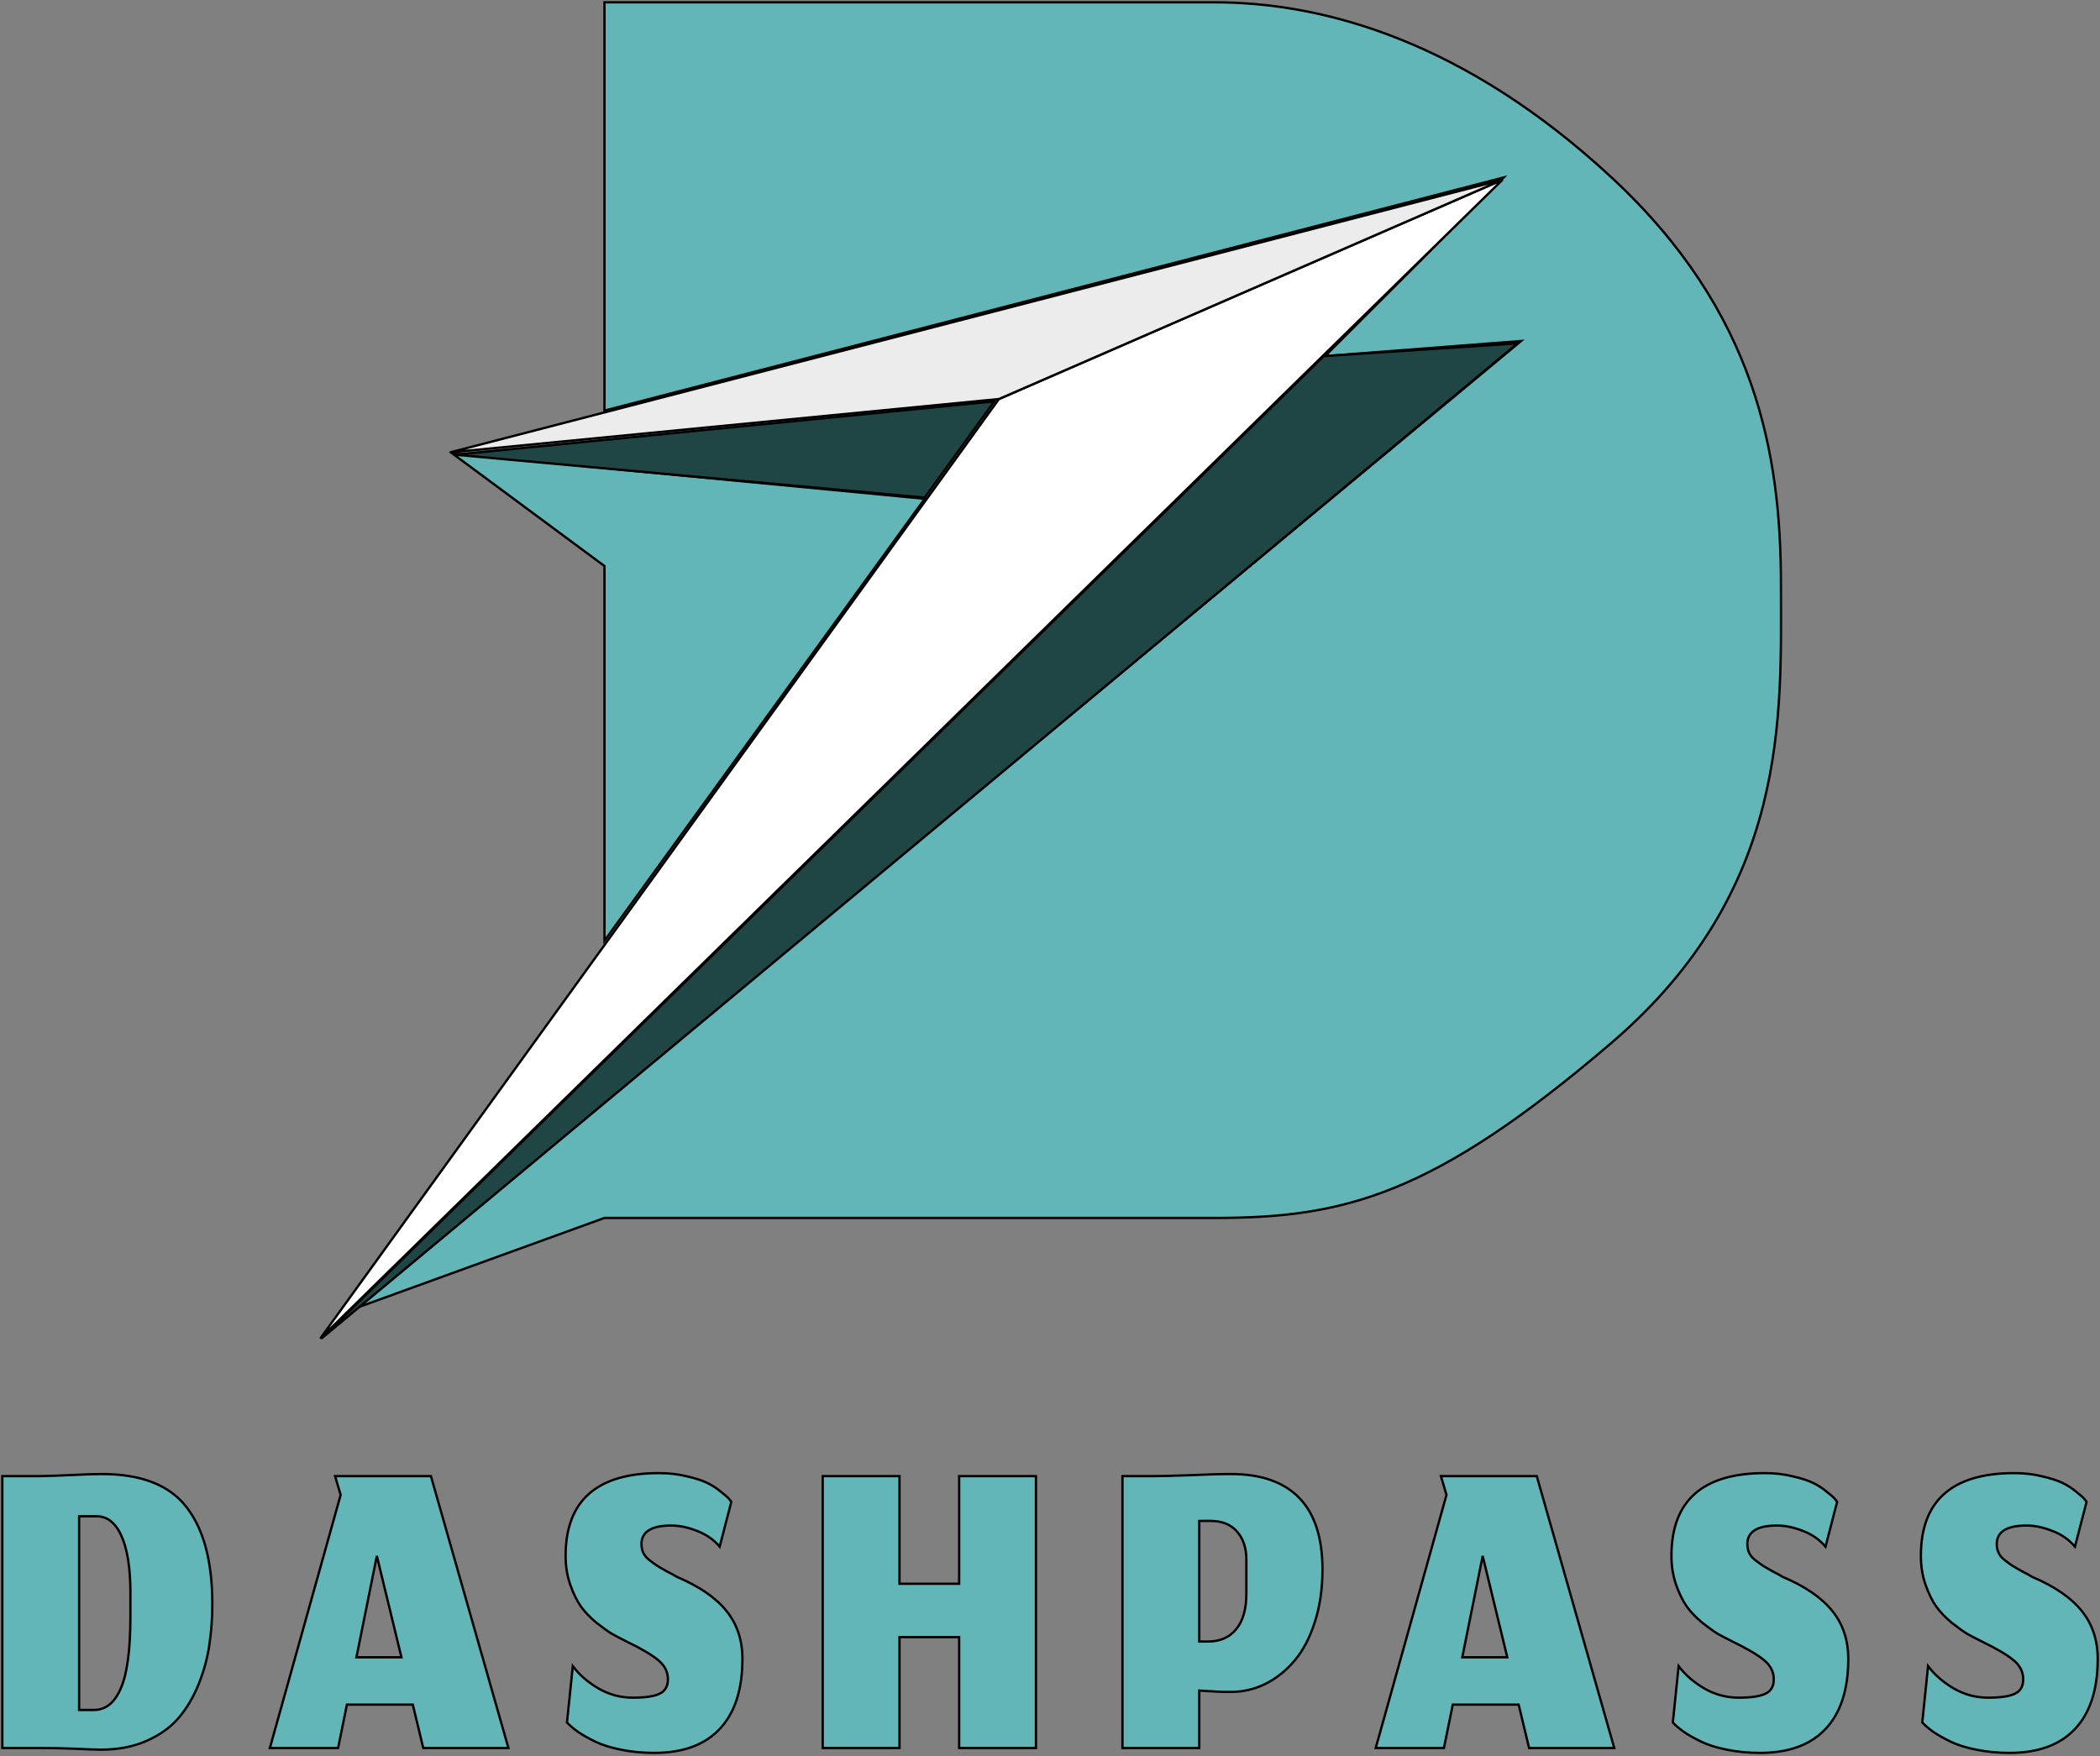 <svg width="905" height="757" viewBox="0 0 905 757" fill="none" xmlns="http://www.w3.org/2000/svg">
<rect x="0" y="0" width="905" height="757" fill="#808080" stroke="none"/>
<mask id="path-1-outside-1_59_31" maskUnits="userSpaceOnUse" x="0" y="634" width="905" height="123" fill="black">
<rect fill="white" y="634" width="905" height="123"/>
<path d="M866.009 755.6C860.876 755.6 856.076 755.133 851.609 754.2C847.209 753.333 843.509 752.167 840.509 750.7C837.509 749.233 835.043 747.833 833.109 746.5C831.243 745.167 829.676 743.833 828.409 742.5L830.909 718.2C833.643 721.867 837.309 725.067 841.909 727.8C846.509 730.467 851.476 731.8 856.809 731.8C862.143 731.8 865.976 731.233 868.309 730.1C870.709 728.967 871.909 726.9 871.909 723.9C871.909 720.7 870.543 717.967 867.809 715.7C865.143 713.433 860.509 710.7 853.909 707.5C851.509 706.3 849.476 705.233 847.809 704.3C846.143 703.3 843.909 701.7 841.109 699.5C838.376 697.233 836.143 694.9 834.409 692.5C832.676 690.033 831.143 686.9 829.809 683.1C828.476 679.233 827.809 675.1 827.809 670.7C827.809 646.9 841.243 635 868.109 635C872.376 635 876.376 635.467 880.109 636.4C883.909 637.267 886.876 638.233 889.009 639.3C891.143 640.367 893.076 641.633 894.809 643.1C896.609 644.5 897.743 645.5 898.209 646.1C898.676 646.633 899.009 647.067 899.209 647.4L894.209 666.7C891.609 663.633 888.343 661.367 884.409 659.9C880.543 658.367 876.843 657.6 873.309 657.6C864.776 657.6 860.509 660.267 860.509 665.6C860.509 667 860.776 668.267 861.309 669.4C861.843 670.533 862.709 671.567 863.909 672.5C865.109 673.433 866.209 674.233 867.209 674.9C868.276 675.567 869.709 676.4 871.509 677.4C873.376 678.333 874.776 679.1 875.709 679.7C885.443 683.833 892.576 688.733 897.109 694.4C901.709 700.067 904.009 706.967 904.009 715.1C904.009 728.3 900.743 738.367 894.209 745.3C887.743 752.167 878.343 755.6 866.009 755.6Z"/>
<path d="M758.513 755.6C753.38 755.6 748.58 755.133 744.113 754.2C739.713 753.333 736.013 752.167 733.013 750.7C730.013 749.233 727.547 747.833 725.613 746.5C723.747 745.167 722.18 743.833 720.913 742.5L723.413 718.2C726.147 721.867 729.813 725.067 734.413 727.8C739.013 730.467 743.98 731.8 749.313 731.8C754.647 731.8 758.48 731.233 760.813 730.1C763.213 728.967 764.413 726.9 764.413 723.9C764.413 720.7 763.047 717.967 760.313 715.7C757.647 713.433 753.013 710.7 746.413 707.5C744.013 706.3 741.98 705.233 740.313 704.3C738.647 703.3 736.413 701.7 733.613 699.5C730.88 697.233 728.647 694.9 726.913 692.5C725.18 690.033 723.647 686.9 722.313 683.1C720.98 679.233 720.313 675.1 720.313 670.7C720.313 646.9 733.747 635 760.613 635C764.88 635 768.88 635.467 772.613 636.4C776.413 637.267 779.38 638.233 781.513 639.3C783.647 640.367 785.58 641.633 787.313 643.1C789.113 644.5 790.247 645.5 790.713 646.1C791.18 646.633 791.513 647.067 791.713 647.4L786.713 666.7C784.113 663.633 780.847 661.367 776.913 659.9C773.047 658.367 769.347 657.6 765.813 657.6C757.28 657.6 753.013 660.267 753.013 665.6C753.013 667 753.28 668.267 753.813 669.4C754.347 670.533 755.213 671.567 756.413 672.5C757.613 673.433 758.713 674.233 759.713 674.9C760.78 675.567 762.213 676.4 764.013 677.4C765.88 678.333 767.28 679.1 768.213 679.7C777.947 683.833 785.08 688.733 789.613 694.4C794.213 700.067 796.513 706.967 796.513 715.1C796.513 728.3 793.247 738.367 786.713 745.3C780.247 752.167 770.847 755.6 758.513 755.6Z"/>
<path d="M658.969 753.5L654.469 734.8H626.069L622.269 753.5H592.869L623.369 644.4L620.969 636.3H662.269L695.669 753.5H658.969ZM638.969 670.7L630.169 714.4H649.569L638.969 670.7Z"/>
<path d="M516.819 753.5H483.719V636.3H496.919C500.452 636.3 505.785 636.167 512.919 635.9C520.052 635.567 525.919 635.4 530.519 635.4C543.452 635.4 553.252 638.833 559.919 645.7C566.585 652.567 569.919 662.867 569.919 676.6C569.919 684.867 568.819 692.4 566.619 699.2C564.485 705.933 561.585 711.467 557.919 715.8C554.252 720.133 550.085 723.467 545.419 725.8C540.752 728.133 535.819 729.3 530.619 729.3C529.952 729.3 529.252 729.3 528.519 729.3C527.852 729.3 527.219 729.3 526.619 729.3C526.085 729.233 525.419 729.2 524.619 729.2C523.885 729.133 523.285 729.1 522.819 729.1C522.419 729.033 521.819 729 521.019 729C520.285 728.933 519.785 728.9 519.519 728.9C519.252 728.9 518.752 728.867 518.019 728.8C517.285 728.733 516.885 728.7 516.819 728.7V753.5ZM537.119 672.2C537.119 667.267 535.785 663.267 533.119 660.2C530.452 657.133 526.619 655.6 521.619 655.6H516.819V707.6H520.519C525.785 707.6 529.852 705.833 532.719 702.3C535.652 698.767 537.119 693.667 537.119 687V672.2Z"/>
<path d="M387.643 753.5H354.543V636.3H387.643V682.7H413.343V636.3H446.443V753.5H413.343V705.7H387.643V753.5Z"/>
<path d="M281.947 755.6C276.814 755.6 272.014 755.133 267.547 754.2C263.147 753.333 259.447 752.167 256.447 750.7C253.447 749.233 250.98 747.833 249.047 746.5C247.18 745.167 245.613 743.833 244.347 742.5L246.847 718.2C249.58 721.867 253.247 725.067 257.847 727.8C262.447 730.467 267.413 731.8 272.747 731.8C278.08 731.8 281.913 731.233 284.247 730.1C286.647 728.967 287.847 726.9 287.847 723.9C287.847 720.7 286.48 717.967 283.747 715.7C281.08 713.433 276.447 710.7 269.847 707.5C267.447 706.3 265.413 705.233 263.747 704.3C262.08 703.3 259.847 701.7 257.047 699.5C254.314 697.233 252.08 694.9 250.347 692.5C248.613 690.033 247.08 686.9 245.747 683.1C244.413 679.233 243.747 675.1 243.747 670.7C243.747 646.9 257.18 635 284.047 635C288.314 635 292.314 635.467 296.047 636.4C299.847 637.267 302.814 638.233 304.947 639.3C307.08 640.367 309.013 641.633 310.747 643.1C312.547 644.5 313.68 645.5 314.147 646.1C314.613 646.633 314.947 647.067 315.147 647.4L310.147 666.7C307.547 663.633 304.28 661.367 300.347 659.9C296.48 658.367 292.78 657.6 289.247 657.6C280.714 657.6 276.447 660.267 276.447 665.6C276.447 667 276.714 668.267 277.247 669.4C277.78 670.533 278.647 671.567 279.847 672.5C281.047 673.433 282.147 674.233 283.147 674.9C284.214 675.567 285.647 676.4 287.447 677.4C289.314 678.333 290.714 679.1 291.647 679.7C301.38 683.833 308.514 688.733 313.047 694.4C317.647 700.067 319.947 706.967 319.947 715.1C319.947 728.3 316.68 738.367 310.147 745.3C303.68 752.167 294.28 755.6 281.947 755.6Z"/>
<path d="M182.402 753.5L177.902 734.8H149.503L145.702 753.5H116.302L146.802 644.4L144.402 636.3H185.702L219.102 753.5H182.402ZM162.402 670.7L153.602 714.4H173.003L162.402 670.7Z"/>
<path d="M40.5 737.1C45.567 737.1 49.433 733.967 52.1 727.7C54.833 721.433 56.2 711.1 56.2 696.7V686.6C56.2 676.067 54.933 667.933 52.4 662.2C49.867 656.467 46.267 653.6 41.6 653.6H34.1V737.1H40.5ZM43.6 754.2C41.2 754.2 37.467 754.067 32.4 753.8C27.4 753.6 22.233 753.5 16.9 753.5H1V636.3H16.9C21.367 636.233 26.233 636.067 31.5 635.8C36.767 635.533 40.9 635.4 43.9 635.4C60.9 635.4 73.067 640.167 80.4 649.7C87.8 659.233 91.5 673.133 91.5 691.4C91.5 697.6 91.067 703.5 90.2 709.1C89.4 714.7 87.867 720.333 85.6 726C83.333 731.6 80.467 736.433 77 740.5C73.533 744.567 68.933 747.867 63.2 750.4C57.467 752.933 50.933 754.2 43.6 754.2Z"/>
</mask>
<path d="M866.009 755.6C860.876 755.6 856.076 755.133 851.609 754.2C847.209 753.333 843.509 752.167 840.509 750.7C837.509 749.233 835.043 747.833 833.109 746.5C831.243 745.167 829.676 743.833 828.409 742.5L830.909 718.2C833.643 721.867 837.309 725.067 841.909 727.8C846.509 730.467 851.476 731.8 856.809 731.8C862.143 731.8 865.976 731.233 868.309 730.1C870.709 728.967 871.909 726.9 871.909 723.9C871.909 720.7 870.543 717.967 867.809 715.7C865.143 713.433 860.509 710.7 853.909 707.5C851.509 706.3 849.476 705.233 847.809 704.3C846.143 703.3 843.909 701.7 841.109 699.5C838.376 697.233 836.143 694.9 834.409 692.5C832.676 690.033 831.143 686.9 829.809 683.1C828.476 679.233 827.809 675.1 827.809 670.7C827.809 646.9 841.243 635 868.109 635C872.376 635 876.376 635.467 880.109 636.4C883.909 637.267 886.876 638.233 889.009 639.3C891.143 640.367 893.076 641.633 894.809 643.1C896.609 644.5 897.743 645.5 898.209 646.1C898.676 646.633 899.009 647.067 899.209 647.4L894.209 666.7C891.609 663.633 888.343 661.367 884.409 659.9C880.543 658.367 876.843 657.6 873.309 657.6C864.776 657.6 860.509 660.267 860.509 665.6C860.509 667 860.776 668.267 861.309 669.4C861.843 670.533 862.709 671.567 863.909 672.5C865.109 673.433 866.209 674.233 867.209 674.9C868.276 675.567 869.709 676.4 871.509 677.4C873.376 678.333 874.776 679.1 875.709 679.7C885.443 683.833 892.576 688.733 897.109 694.4C901.709 700.067 904.009 706.967 904.009 715.1C904.009 728.3 900.743 738.367 894.209 745.3C887.743 752.167 878.343 755.6 866.009 755.6Z" fill="#62B6B7"/>
<path d="M758.513 755.6C753.38 755.6 748.58 755.133 744.113 754.2C739.713 753.333 736.013 752.167 733.013 750.7C730.013 749.233 727.547 747.833 725.613 746.5C723.747 745.167 722.18 743.833 720.913 742.5L723.413 718.2C726.147 721.867 729.813 725.067 734.413 727.8C739.013 730.467 743.98 731.8 749.313 731.8C754.647 731.8 758.48 731.233 760.813 730.1C763.213 728.967 764.413 726.9 764.413 723.9C764.413 720.7 763.047 717.967 760.313 715.7C757.647 713.433 753.013 710.7 746.413 707.5C744.013 706.3 741.98 705.233 740.313 704.3C738.647 703.3 736.413 701.7 733.613 699.5C730.88 697.233 728.647 694.9 726.913 692.5C725.18 690.033 723.647 686.9 722.313 683.1C720.98 679.233 720.313 675.1 720.313 670.7C720.313 646.9 733.747 635 760.613 635C764.88 635 768.88 635.467 772.613 636.4C776.413 637.267 779.38 638.233 781.513 639.3C783.647 640.367 785.58 641.633 787.313 643.1C789.113 644.5 790.247 645.5 790.713 646.1C791.18 646.633 791.513 647.067 791.713 647.4L786.713 666.7C784.113 663.633 780.847 661.367 776.913 659.9C773.047 658.367 769.347 657.6 765.813 657.6C757.28 657.6 753.013 660.267 753.013 665.6C753.013 667 753.28 668.267 753.813 669.4C754.347 670.533 755.213 671.567 756.413 672.5C757.613 673.433 758.713 674.233 759.713 674.9C760.78 675.567 762.213 676.4 764.013 677.4C765.88 678.333 767.28 679.1 768.213 679.7C777.947 683.833 785.08 688.733 789.613 694.4C794.213 700.067 796.513 706.967 796.513 715.1C796.513 728.3 793.247 738.367 786.713 745.3C780.247 752.167 770.847 755.6 758.513 755.6Z" fill="#62B6B7"/>
<path d="M658.969 753.5L654.469 734.8H626.069L622.269 753.5H592.869L623.369 644.4L620.969 636.3H662.269L695.669 753.5H658.969ZM638.969 670.7L630.169 714.4H649.569L638.969 670.7Z" fill="#62B6B7"/>
<path d="M516.819 753.5H483.719V636.3H496.919C500.452 636.3 505.785 636.167 512.919 635.9C520.052 635.567 525.919 635.4 530.519 635.4C543.452 635.4 553.252 638.833 559.919 645.7C566.585 652.567 569.919 662.867 569.919 676.6C569.919 684.867 568.819 692.4 566.619 699.2C564.485 705.933 561.585 711.467 557.919 715.8C554.252 720.133 550.085 723.467 545.419 725.8C540.752 728.133 535.819 729.3 530.619 729.3C529.952 729.3 529.252 729.3 528.519 729.3C527.852 729.3 527.219 729.3 526.619 729.3C526.085 729.233 525.419 729.2 524.619 729.2C523.885 729.133 523.285 729.1 522.819 729.1C522.419 729.033 521.819 729 521.019 729C520.285 728.933 519.785 728.9 519.519 728.9C519.252 728.9 518.752 728.867 518.019 728.8C517.285 728.733 516.885 728.7 516.819 728.7V753.5ZM537.119 672.2C537.119 667.267 535.785 663.267 533.119 660.2C530.452 657.133 526.619 655.6 521.619 655.6H516.819V707.6H520.519C525.785 707.6 529.852 705.833 532.719 702.3C535.652 698.767 537.119 693.667 537.119 687V672.2Z" fill="#62B6B7"/>
<path d="M387.643 753.5H354.543V636.3H387.643V682.7H413.343V636.3H446.443V753.5H413.343V705.7H387.643V753.5Z" fill="#62B6B7"/>
<path d="M281.947 755.6C276.814 755.6 272.014 755.133 267.547 754.2C263.147 753.333 259.447 752.167 256.447 750.7C253.447 749.233 250.98 747.833 249.047 746.5C247.18 745.167 245.613 743.833 244.347 742.5L246.847 718.2C249.58 721.867 253.247 725.067 257.847 727.8C262.447 730.467 267.413 731.8 272.747 731.8C278.08 731.8 281.913 731.233 284.247 730.1C286.647 728.967 287.847 726.9 287.847 723.9C287.847 720.7 286.48 717.967 283.747 715.7C281.08 713.433 276.447 710.7 269.847 707.5C267.447 706.3 265.413 705.233 263.747 704.3C262.08 703.3 259.847 701.7 257.047 699.5C254.314 697.233 252.08 694.9 250.347 692.5C248.613 690.033 247.08 686.9 245.747 683.1C244.413 679.233 243.747 675.1 243.747 670.7C243.747 646.9 257.18 635 284.047 635C288.314 635 292.314 635.467 296.047 636.4C299.847 637.267 302.814 638.233 304.947 639.3C307.08 640.367 309.013 641.633 310.747 643.1C312.547 644.5 313.68 645.5 314.147 646.1C314.613 646.633 314.947 647.067 315.147 647.4L310.147 666.7C307.547 663.633 304.28 661.367 300.347 659.9C296.48 658.367 292.78 657.6 289.247 657.6C280.714 657.6 276.447 660.267 276.447 665.6C276.447 667 276.714 668.267 277.247 669.4C277.78 670.533 278.647 671.567 279.847 672.5C281.047 673.433 282.147 674.233 283.147 674.9C284.214 675.567 285.647 676.4 287.447 677.4C289.314 678.333 290.714 679.1 291.647 679.7C301.38 683.833 308.514 688.733 313.047 694.4C317.647 700.067 319.947 706.967 319.947 715.1C319.947 728.3 316.68 738.367 310.147 745.3C303.68 752.167 294.28 755.6 281.947 755.6Z" fill="#62B6B7"/>
<path d="M182.402 753.5L177.902 734.8H149.503L145.702 753.5H116.302L146.802 644.4L144.402 636.3H185.702L219.102 753.5H182.402ZM162.402 670.7L153.602 714.4H173.003L162.402 670.7Z" fill="#62B6B7"/>
<path d="M40.5 737.1C45.567 737.1 49.433 733.967 52.1 727.7C54.833 721.433 56.2 711.1 56.2 696.7V686.6C56.2 676.067 54.933 667.933 52.4 662.2C49.867 656.467 46.267 653.6 41.6 653.6H34.1V737.1H40.5ZM43.6 754.2C41.2 754.2 37.467 754.067 32.4 753.8C27.4 753.6 22.233 753.5 16.9 753.5H1V636.3H16.9C21.367 636.233 26.233 636.067 31.5 635.8C36.767 635.533 40.9 635.4 43.9 635.4C60.9 635.4 73.067 640.167 80.4 649.7C87.8 659.233 91.5 673.133 91.5 691.4C91.5 697.6 91.067 703.5 90.2 709.1C89.4 714.7 87.867 720.333 85.6 726C83.333 731.6 80.467 736.433 77 740.5C73.533 744.567 68.933 747.867 63.2 750.4C57.467 752.933 50.933 754.2 43.6 754.2Z" fill="#62B6B7"/>
<path d="M866.009 755.6C860.876 755.6 856.076 755.133 851.609 754.2C847.209 753.333 843.509 752.167 840.509 750.7C837.509 749.233 835.043 747.833 833.109 746.5C831.243 745.167 829.676 743.833 828.409 742.5L830.909 718.2C833.643 721.867 837.309 725.067 841.909 727.8C846.509 730.467 851.476 731.8 856.809 731.8C862.143 731.8 865.976 731.233 868.309 730.1C870.709 728.967 871.909 726.9 871.909 723.9C871.909 720.7 870.543 717.967 867.809 715.7C865.143 713.433 860.509 710.7 853.909 707.5C851.509 706.3 849.476 705.233 847.809 704.3C846.143 703.3 843.909 701.7 841.109 699.5C838.376 697.233 836.143 694.9 834.409 692.5C832.676 690.033 831.143 686.9 829.809 683.1C828.476 679.233 827.809 675.1 827.809 670.7C827.809 646.9 841.243 635 868.109 635C872.376 635 876.376 635.467 880.109 636.4C883.909 637.267 886.876 638.233 889.009 639.3C891.143 640.367 893.076 641.633 894.809 643.1C896.609 644.5 897.743 645.5 898.209 646.1C898.676 646.633 899.009 647.067 899.209 647.4L894.209 666.7C891.609 663.633 888.343 661.367 884.409 659.9C880.543 658.367 876.843 657.6 873.309 657.6C864.776 657.6 860.509 660.267 860.509 665.6C860.509 667 860.776 668.267 861.309 669.4C861.843 670.533 862.709 671.567 863.909 672.5C865.109 673.433 866.209 674.233 867.209 674.9C868.276 675.567 869.709 676.4 871.509 677.4C873.376 678.333 874.776 679.1 875.709 679.7C885.443 683.833 892.576 688.733 897.109 694.4C901.709 700.067 904.009 706.967 904.009 715.1C904.009 728.3 900.743 738.367 894.209 745.3C887.743 752.167 878.343 755.6 866.009 755.6Z" stroke="black" mask="url(#path-1-outside-1_59_31)"/>
<path d="M758.513 755.6C753.38 755.6 748.58 755.133 744.113 754.2C739.713 753.333 736.013 752.167 733.013 750.7C730.013 749.233 727.547 747.833 725.613 746.5C723.747 745.167 722.18 743.833 720.913 742.5L723.413 718.2C726.147 721.867 729.813 725.067 734.413 727.8C739.013 730.467 743.98 731.8 749.313 731.8C754.647 731.8 758.48 731.233 760.813 730.1C763.213 728.967 764.413 726.9 764.413 723.9C764.413 720.7 763.047 717.967 760.313 715.7C757.647 713.433 753.013 710.7 746.413 707.5C744.013 706.3 741.98 705.233 740.313 704.3C738.647 703.3 736.413 701.7 733.613 699.5C730.88 697.233 728.647 694.9 726.913 692.5C725.18 690.033 723.647 686.9 722.313 683.1C720.98 679.233 720.313 675.1 720.313 670.7C720.313 646.9 733.747 635 760.613 635C764.88 635 768.88 635.467 772.613 636.4C776.413 637.267 779.38 638.233 781.513 639.3C783.647 640.367 785.58 641.633 787.313 643.1C789.113 644.5 790.247 645.5 790.713 646.1C791.18 646.633 791.513 647.067 791.713 647.4L786.713 666.7C784.113 663.633 780.847 661.367 776.913 659.9C773.047 658.367 769.347 657.6 765.813 657.6C757.28 657.6 753.013 660.267 753.013 665.6C753.013 667 753.28 668.267 753.813 669.4C754.347 670.533 755.213 671.567 756.413 672.5C757.613 673.433 758.713 674.233 759.713 674.9C760.78 675.567 762.213 676.4 764.013 677.4C765.88 678.333 767.28 679.1 768.213 679.7C777.947 683.833 785.08 688.733 789.613 694.4C794.213 700.067 796.513 706.967 796.513 715.1C796.513 728.3 793.247 738.367 786.713 745.3C780.247 752.167 770.847 755.6 758.513 755.6Z" stroke="black" mask="url(#path-1-outside-1_59_31)"/>
<path d="M658.969 753.5L654.469 734.8H626.069L622.269 753.5H592.869L623.369 644.4L620.969 636.3H662.269L695.669 753.5H658.969ZM638.969 670.7L630.169 714.4H649.569L638.969 670.7Z" stroke="black" mask="url(#path-1-outside-1_59_31)"/>
<path d="M516.819 753.5H483.719V636.3H496.919C500.452 636.3 505.785 636.167 512.919 635.9C520.052 635.567 525.919 635.4 530.519 635.4C543.452 635.4 553.252 638.833 559.919 645.7C566.585 652.567 569.919 662.867 569.919 676.6C569.919 684.867 568.819 692.4 566.619 699.2C564.485 705.933 561.585 711.467 557.919 715.8C554.252 720.133 550.085 723.467 545.419 725.8C540.752 728.133 535.819 729.3 530.619 729.3C529.952 729.3 529.252 729.3 528.519 729.3C527.852 729.3 527.219 729.3 526.619 729.3C526.085 729.233 525.419 729.2 524.619 729.2C523.885 729.133 523.285 729.1 522.819 729.1C522.419 729.033 521.819 729 521.019 729C520.285 728.933 519.785 728.9 519.519 728.9C519.252 728.9 518.752 728.867 518.019 728.8C517.285 728.733 516.885 728.7 516.819 728.7V753.5ZM537.119 672.2C537.119 667.267 535.785 663.267 533.119 660.2C530.452 657.133 526.619 655.6 521.619 655.6H516.819V707.6H520.519C525.785 707.6 529.852 705.833 532.719 702.3C535.652 698.767 537.119 693.667 537.119 687V672.2Z" stroke="black" mask="url(#path-1-outside-1_59_31)"/>
<path d="M387.643 753.5H354.543V636.3H387.643V682.7H413.343V636.3H446.443V753.5H413.343V705.7H387.643V753.5Z" stroke="black" mask="url(#path-1-outside-1_59_31)"/>
<path d="M281.947 755.6C276.814 755.6 272.014 755.133 267.547 754.2C263.147 753.333 259.447 752.167 256.447 750.7C253.447 749.233 250.98 747.833 249.047 746.5C247.18 745.167 245.613 743.833 244.347 742.5L246.847 718.2C249.58 721.867 253.247 725.067 257.847 727.8C262.447 730.467 267.413 731.8 272.747 731.8C278.08 731.8 281.913 731.233 284.247 730.1C286.647 728.967 287.847 726.9 287.847 723.9C287.847 720.7 286.48 717.967 283.747 715.7C281.08 713.433 276.447 710.7 269.847 707.5C267.447 706.3 265.413 705.233 263.747 704.3C262.08 703.3 259.847 701.7 257.047 699.5C254.314 697.233 252.08 694.9 250.347 692.5C248.613 690.033 247.08 686.9 245.747 683.1C244.413 679.233 243.747 675.1 243.747 670.7C243.747 646.9 257.18 635 284.047 635C288.314 635 292.314 635.467 296.047 636.4C299.847 637.267 302.814 638.233 304.947 639.3C307.08 640.367 309.013 641.633 310.747 643.1C312.547 644.5 313.68 645.5 314.147 646.1C314.613 646.633 314.947 647.067 315.147 647.4L310.147 666.7C307.547 663.633 304.28 661.367 300.347 659.9C296.48 658.367 292.78 657.6 289.247 657.6C280.714 657.6 276.447 660.267 276.447 665.6C276.447 667 276.714 668.267 277.247 669.4C277.78 670.533 278.647 671.567 279.847 672.5C281.047 673.433 282.147 674.233 283.147 674.9C284.214 675.567 285.647 676.4 287.447 677.4C289.314 678.333 290.714 679.1 291.647 679.7C301.38 683.833 308.514 688.733 313.047 694.4C317.647 700.067 319.947 706.967 319.947 715.1C319.947 728.3 316.68 738.367 310.147 745.3C303.68 752.167 294.28 755.6 281.947 755.6Z" stroke="black" mask="url(#path-1-outside-1_59_31)"/>
<path d="M182.402 753.5L177.902 734.8H149.503L145.702 753.5H116.302L146.802 644.4L144.402 636.3H185.702L219.102 753.5H182.402ZM162.402 670.7L153.602 714.4H173.003L162.402 670.7Z" stroke="black" mask="url(#path-1-outside-1_59_31)"/>
<path d="M40.5 737.1C45.567 737.1 49.433 733.967 52.1 727.7C54.833 721.433 56.2 711.1 56.2 696.7V686.6C56.2 676.067 54.933 667.933 52.4 662.2C49.867 656.467 46.267 653.6 41.6 653.6H34.1V737.1H40.5ZM43.6 754.2C41.2 754.2 37.467 754.067 32.4 753.8C27.4 753.6 22.233 753.5 16.9 753.5H1V636.3H16.9C21.367 636.233 26.233 636.067 31.5 635.8C36.767 635.533 40.9 635.4 43.9 635.4C60.9 635.4 73.067 640.167 80.4 649.7C87.8 659.233 91.5 673.133 91.5 691.4C91.5 697.6 91.067 703.5 90.2 709.1C89.4 714.7 87.867 720.333 85.6 726C83.333 731.6 80.467 736.433 77 740.5C73.533 744.567 68.933 747.867 63.2 750.4C57.467 752.933 50.933 754.2 43.6 754.2Z" stroke="black" mask="url(#path-1-outside-1_59_31)"/>
<path d="M523.5 1H260.5V177L648 76.5L571 153.5L655.5 147L153 564L260.5 525H523.5C579 525 617.5 515.5 694.5 449.5C771.5 383.5 767.5 308 767.5 252C767.5 196 757 134.5 694.5 76.5C632 18.5 571.5 1 523.5 1Z" fill="#62B6B7"/>
<path d="M195 195.5L398.5 215L260.5 405.5V244L195 195.5Z" fill="#62B6B7"/>
<path d="M523.5 1H260.5V177L648 76.5L571 153.5L655.5 147L153 564L260.5 525H523.5C579 525 617.5 515.5 694.5 449.5C771.5 383.5 767.5 308 767.5 252C767.5 196 757 134.5 694.5 76.5C632 18.5 571.5 1 523.5 1Z" stroke="black"/>
<path d="M195 195.5L398.5 215L260.5 405.5V244L195 195.5Z" stroke="black"/>
<path d="M647.5 77.5L138 577L430.5 172L647.5 77.5Z" fill="white" stroke="black"/>
<path d="M194 195L647.5 77.5L430.5 172L194 195Z" fill="#ECECEC" stroke="black"/>
<path d="M654 148L138.5 577L570.5 153.5L654 148Z" fill="#1F4544"/>
<path d="M398.5 214.5L196 196L428.5 173L398.5 214.5Z" fill="#1F4544"/>
<path d="M654 148L138.5 577L570.5 153.5L654 148Z" stroke="black"/>
<path d="M398.5 214.5L196 196L428.5 173L398.5 214.5Z" stroke="black"/>
</svg>
